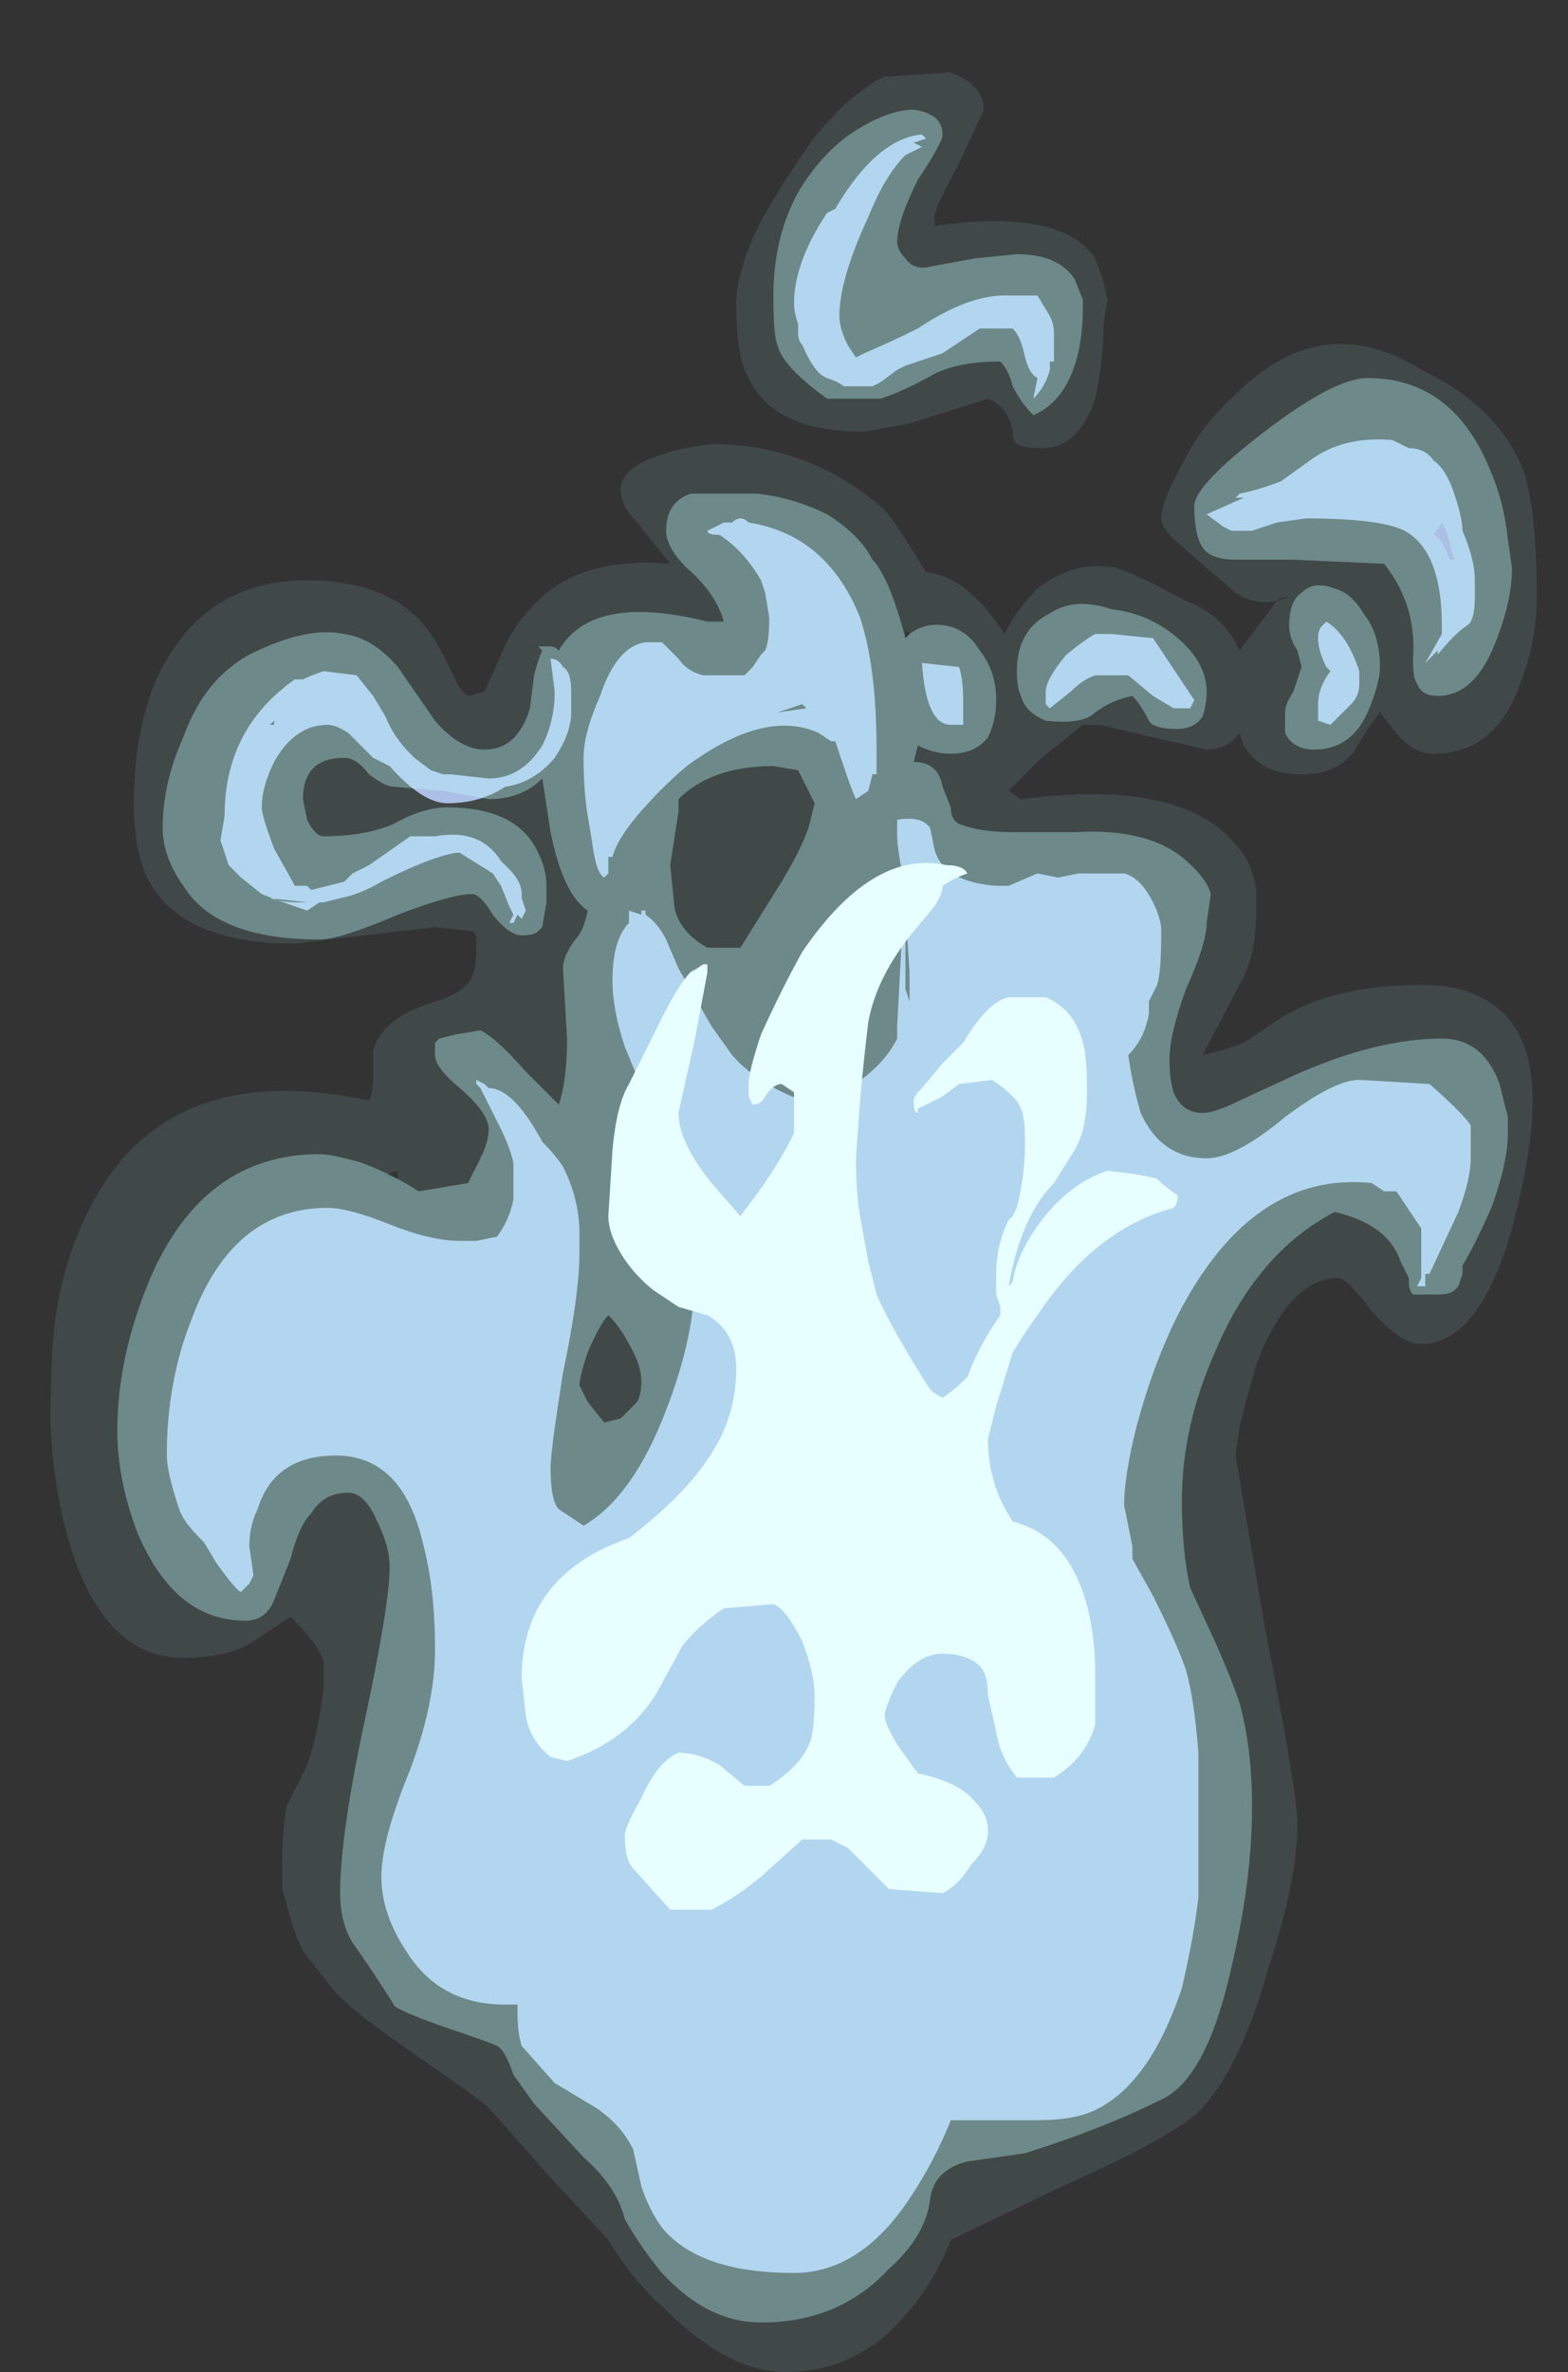 <?xml version="1.0" encoding="UTF-8" standalone="no"?>
<svg xmlns:ffdec="https://www.free-decompiler.com/flash" xmlns:xlink="http://www.w3.org/1999/xlink" ffdec:objectType="frame" height="201.1px" width="133.0px" xmlns="http://www.w3.org/2000/svg">
  <rect width="100%" height="100%" fill="#333333" stroke="none"/>
  <g transform="matrix(1.0, 0.0, 0.0, 1.0, 64.1, 195.1)">
    <use ffdec:characterId="608" ffdec:characterName="a_EB_NephitFlameFrame03" height="194.95" transform="matrix(1.0, 0.0, 0.0, 1.0, -59.75, -188.95)" width="126.0" xlink:href="#sprite0"/>
  </g>
  <defs>
    <g id="sprite0" transform="matrix(1.0, 0.0, 0.0, 1.0, 57.75, 13.65)">
      <use ffdec:characterId="607" height="27.85" transform="matrix(7.0, 0.0, 0.0, 7.0, -57.75, -13.65)" width="18.0" xlink:href="#shape0"/>
    </g>
    <g id="shape0" transform="matrix(1.0, 0.0, 0.0, 1.0, 8.25, 1.95)">
      <path d="M2.5 -0.1 Q4.0 -0.3 4.4 0.3 4.5 0.55 4.55 0.8 L4.5 1.1 Q4.5 1.55 4.4 2.0 4.2 2.6 3.75 2.6 3.55 2.6 3.45 2.55 3.4 2.5 3.4 2.4 3.35 2.1 3.1 2.0 L2.15 2.3 1.6 2.4 Q0.5 2.4 0.2 1.75 0.05 1.5 0.05 0.85 0.05 0.45 0.35 -0.15 0.6 -0.6 0.95 -1.1 1.05 -1.25 1.35 -1.55 1.7 -1.85 1.85 -1.9 L2.65 -1.95 Q3.05 -1.8 3.05 -1.5 L2.75 -0.85 Q2.45 -0.3 2.45 -0.2 2.45 -0.05 2.5 -0.1 M8.35 1.65 Q9.3 2.1 9.6 2.9 9.75 3.4 9.75 4.4 9.75 4.95 9.55 5.45 9.25 6.3 8.5 6.3 8.25 6.3 8.05 6.05 L7.85 5.8 7.7 6.0 7.55 6.25 Q7.35 6.55 6.9 6.55 6.4 6.55 6.2 6.2 L6.15 6.05 Q6.0 6.25 5.75 6.25 L4.45 5.95 4.25 5.95 3.75 6.35 3.35 6.75 3.5 6.85 Q5.45 6.6 6.1 7.4 6.3 7.6 6.35 7.95 L6.35 8.2 Q6.35 8.7 6.2 9.0 L5.7 9.95 Q5.95 9.9 6.2 9.8 L6.65 9.5 Q7.3 9.1 8.35 9.1 9.05 9.1 9.4 9.5 9.7 9.85 9.7 10.5 9.7 11.1 9.45 12.05 9.05 13.45 8.35 13.45 8.1 13.45 7.75 13.05 7.45 12.65 7.35 12.65 6.75 12.65 6.35 13.7 6.25 14.05 6.15 14.45 L6.1 14.8 6.45 16.85 Q6.85 18.9 6.85 19.25 6.85 19.95 6.5 21.0 6.15 22.25 5.65 22.75 5.25 23.1 4.0 23.65 2.75 24.25 2.65 24.3 2.45 24.8 2.15 25.15 1.55 25.9 0.65 25.9 -0.05 25.9 -0.8 25.15 -1.2 24.8 -1.5 24.3 L-2.15 23.6 -2.95 22.7 Q-3.05 22.6 -3.85 22.05 -4.65 21.5 -4.85 21.25 L-5.2 20.8 Q-5.3 20.6 -5.35 20.4 L-5.45 20.05 -5.45 19.65 Q-5.45 19.35 -5.4 19.05 L-5.15 18.55 Q-5.0 18.1 -4.95 17.6 -4.95 17.35 -4.95 17.3 -5.0 17.1 -5.35 16.75 -5.5 16.85 -5.8 17.05 -6.1 17.25 -6.65 17.25 -7.7 17.25 -8.1 15.6 -8.3 14.75 -8.25 13.9 -8.25 12.6 -7.7 11.65 -6.75 10.0 -4.4 10.5 -4.35 10.4 -4.35 10.2 L-4.35 9.9 Q-4.25 9.5 -3.6 9.3 -3.25 9.2 -3.15 9.0 -3.1 8.9 -3.1 8.65 L-3.1 8.5 -3.15 8.45 -3.6 8.4 -5.3 8.6 Q-6.55 8.6 -7.0 7.95 -7.25 7.6 -7.25 6.9 -7.25 6.1 -7.0 5.45 -6.45 4.2 -5.15 4.2 -4.1 4.2 -3.65 4.85 -3.55 5.0 -3.4 5.3 -3.3 5.55 -3.2 5.6 L-3.0 5.55 -2.8 5.1 Q-2.65 4.75 -2.45 4.55 -1.9 3.9 -0.75 4.0 L-1.15 3.5 Q-1.35 3.3 -1.35 3.1 -1.35 2.9 -1.05 2.75 -0.7 2.6 -0.25 2.55 0.95 2.55 1.85 3.35 1.95 3.45 2.35 4.1 2.85 4.15 3.3 4.85 L3.3 4.85 Q3.45 4.55 3.7 4.3 4.15 3.95 4.65 4.05 4.85 4.1 5.5 4.45 5.9 4.6 6.1 4.95 L6.15 5.05 6.6 4.45 Q6.65 4.4 6.75 4.4 6.4 4.55 6.1 4.35 L5.75 4.05 5.35 3.7 Q5.2 3.55 5.2 3.45 5.2 3.25 5.45 2.8 5.7 2.3 6.1 1.95 7.15 0.9 8.35 1.65 M8.6 3.5 L8.5 3.65 Q8.6 3.7 8.7 3.95 L8.75 3.95 Q8.65 3.55 8.6 3.5 M2.1 4.9 L2.15 4.85 2.1 4.8 2.1 4.9 M-4.05 11.45 L-4.05 11.35 -4.2 11.4 -4.05 11.45" fill="#bffeff" fill-opacity="0.102" fill-rule="evenodd" stroke="none"/>
      <path d="M2.3 -1.2 L2.35 -1.15 2.2 -1.1 2.3 -1.05 2.1 -0.95 Q1.85 -0.7 1.65 -0.2 1.3 0.55 1.3 1.0 1.3 1.15 1.4 1.35 L1.5 1.5 1.6 1.45 Q1.95 1.3 2.25 1.15 2.85 0.75 3.3 0.75 L3.7 0.75 3.85 1.0 Q3.9 1.1 3.9 1.2 L3.9 1.55 3.85 1.55 3.85 1.65 Q3.8 1.85 3.65 2.0 L3.7 1.75 Q3.6 1.7 3.55 1.5 3.5 1.25 3.4 1.15 L3.0 1.15 2.55 1.45 2.1 1.6 2.0 1.65 1.8 1.8 1.7 1.85 1.35 1.85 Q1.3 1.8 1.15 1.75 1.0 1.7 0.85 1.35 0.8 1.3 0.8 1.2 L0.8 1.1 Q0.75 0.95 0.75 0.85 0.75 0.35 1.15 -0.25 L1.25 -0.3 Q1.75 -1.15 2.3 -1.2 M6.6 3.5 L6.3 3.6 6.05 3.6 5.95 3.55 5.75 3.4 6.2 3.2 6.1 3.2 6.15 3.15 Q6.4 3.1 6.65 3.0 L7.0 2.75 Q7.4 2.45 8.0 2.5 L8.2 2.6 Q8.4 2.6 8.5 2.75 8.65 2.85 8.75 3.15 8.85 3.45 8.85 3.6 9.0 3.95 9.0 4.2 L9.0 4.4 Q9.0 4.7 8.9 4.75 8.75 4.85 8.55 5.1 L8.55 5.05 8.4 5.2 8.6 4.85 8.6 4.75 Q8.6 3.85 8.15 3.6 7.85 3.45 6.95 3.45 L6.6 3.5 M7.2 4.7 Q7.45 4.85 7.6 5.3 L7.6 5.45 Q7.6 5.6 7.5 5.7 L7.25 5.95 7.1 5.9 Q7.1 5.85 7.1 5.7 7.1 5.5 7.25 5.3 L7.2 5.25 Q7.1 5.05 7.1 4.9 7.1 4.8 7.15 4.75 L7.2 4.7 M2.75 5.25 Q2.8 5.4 2.8 5.65 L2.8 5.95 2.65 5.95 Q2.35 5.95 2.3 5.2 L2.75 5.25 M0.4 5.05 Q0.45 4.95 0.45 4.65 L0.4 4.35 0.35 4.2 Q0.15 3.85 -0.15 3.65 -0.3 3.65 -0.3 3.6 L-0.1 3.5 0.0 3.5 Q0.1 3.4 0.2 3.5 1.15 3.65 1.55 4.65 1.75 5.25 1.75 6.25 L1.75 6.55 1.7 6.55 1.65 6.75 1.5 6.85 Q1.45 6.75 1.3 6.3 L1.25 6.15 1.2 6.15 1.05 6.05 Q0.4 5.75 -0.55 6.45 -0.85 6.7 -1.15 7.05 -1.4 7.35 -1.45 7.55 L-1.5 7.55 -1.5 7.75 -1.55 7.8 Q-1.65 7.75 -1.7 7.35 L-1.75 7.05 Q-1.8 6.75 -1.8 6.35 -1.8 6.05 -1.6 5.6 -1.4 5.0 -1.05 4.95 L-0.85 4.95 -0.8 5.0 Q-0.75 5.05 -0.65 5.15 -0.55 5.3 -0.35 5.35 L0.15 5.35 0.25 5.25 0.35 5.1 0.4 5.05 M0.85 5.7 L0.55 5.8 0.9 5.75 0.85 5.7 M4.6 4.85 L5.1 4.9 5.6 5.65 5.55 5.75 5.35 5.75 5.1 5.6 4.8 5.35 4.4 5.35 Q4.25 5.4 4.1 5.55 L3.85 5.75 3.8 5.7 3.8 5.55 Q3.8 5.4 4.05 5.1 4.3 4.9 4.4 4.85 L4.6 4.85 M5.2 8.45 Q5.2 8.95 5.15 9.1 L5.05 9.3 5.05 9.45 Q5.0 9.75 4.8 9.95 4.85 10.3 4.95 10.65 5.2 11.2 5.75 11.2 6.1 11.2 6.7 10.7 7.3 10.25 7.6 10.25 L8.45 10.3 Q8.85 10.65 8.95 10.8 8.95 10.85 8.95 11.2 8.95 11.45 8.8 11.85 L8.45 12.6 8.4 12.6 8.4 12.75 8.3 12.75 8.35 12.65 8.35 12.05 8.05 11.6 7.9 11.6 7.75 11.5 Q6.3 11.35 5.4 13.1 5.1 13.7 4.9 14.45 4.75 15.05 4.75 15.4 L4.85 15.9 4.85 16.05 5.1 16.5 Q5.4 17.1 5.5 17.4 5.6 17.75 5.65 18.4 L5.65 20.15 Q5.6 20.6 5.45 21.25 5.05 22.45 4.35 22.75 4.1 22.85 3.7 22.85 L2.65 22.85 Q2.45 23.35 2.15 23.8 1.55 24.7 0.75 24.7 -0.4 24.7 -0.85 24.15 -1.0 23.95 -1.1 23.65 L-1.2 23.2 Q-1.35 22.9 -1.65 22.7 L-2.15 22.4 -2.55 21.95 Q-2.6 21.8 -2.6 21.55 L-2.6 21.45 -2.75 21.45 Q-3.55 21.45 -3.95 20.8 -4.25 20.35 -4.25 19.9 -4.25 19.45 -3.9 18.6 -3.6 17.8 -3.6 17.15 -3.6 16.4 -3.75 15.85 -4.0 14.8 -4.8 14.8 -5.55 14.8 -5.75 15.45 -5.85 15.65 -5.85 15.9 L-5.8 16.25 -5.85 16.35 -5.95 16.45 Q-6.0 16.45 -6.25 16.1 L-6.4 15.85 -6.45 15.8 Q-6.65 15.6 -6.7 15.45 -6.85 15.0 -6.85 14.8 -6.85 13.9 -6.55 13.15 -6.05 11.8 -4.9 11.8 -4.65 11.8 -4.15 12.0 -3.65 12.2 -3.3 12.2 L-3.1 12.2 -2.85 12.15 Q-2.7 11.95 -2.65 11.7 L-2.65 11.25 Q-2.7 11.05 -2.8 10.85 L-3.05 10.35 -3.1 10.3 -3.1 10.25 -3.0 10.3 -2.95 10.35 Q-2.65 10.35 -2.3 11.0 -2.15 11.15 -2.05 11.3 -1.85 11.7 -1.85 12.1 L-1.85 12.35 Q-1.85 12.85 -2.05 13.8 -2.2 14.75 -2.2 14.95 -2.2 15.35 -2.1 15.45 L-1.8 15.65 Q-1.2 15.3 -0.8 14.25 -0.45 13.35 -0.45 12.6 -0.45 11.85 -0.95 10.7 L-1.3 9.85 Q-1.45 9.4 -1.45 9.05 -1.45 8.55 -1.25 8.35 L-1.25 8.2 -1.1 8.25 -1.1 8.2 -1.05 8.2 -1.05 8.25 Q-0.9 8.35 -0.8 8.55 L-0.65 8.9 -0.25 9.6 0.0 9.95 Q0.35 10.35 1.0 10.55 1.75 10.25 2.0 9.75 L2.0 9.6 2.05 8.65 2.05 8.3 2.1 8.0 2.1 7.95 Q2.0 7.45 2.0 7.3 L2.0 7.1 Q2.3 7.05 2.4 7.2 L2.45 7.45 Q2.55 7.85 3.2 7.9 L3.35 7.9 3.7 7.75 3.95 7.8 4.2 7.75 4.75 7.75 Q4.95 7.8 5.1 8.1 5.2 8.3 5.2 8.45 M2.1 9.15 L2.15 9.3 2.15 8.95 2.1 8.2 Q2.1 8.5 2.1 8.85 2.1 9.05 2.1 9.15 M-4.55 5.35 L-4.35 5.6 -4.2 5.85 Q-4.1 6.1 -3.9 6.3 L-3.85 6.35 -3.65 6.5 -3.5 6.55 -3.4 6.55 -2.95 6.6 Q-2.55 6.6 -2.3 6.2 -2.15 5.9 -2.15 5.55 L-2.2 5.15 Q-2.1 5.15 -2.05 5.25 -1.95 5.3 -1.95 5.55 L-1.95 5.8 Q-1.95 6.05 -2.15 6.35 -2.4 6.65 -2.75 6.7 -3.05 6.9 -3.45 6.9 -3.75 6.9 -4.15 6.45 L-4.35 6.35 -4.65 6.05 Q-4.8 5.95 -4.9 5.95 -5.3 5.95 -5.55 6.4 -5.7 6.7 -5.7 6.95 -5.7 7.05 -5.55 7.45 -5.35 7.8 -5.3 7.9 L-5.15 7.9 -5.1 7.95 -4.7 7.85 -4.6 7.75 -4.4 7.65 -3.9 7.3 -3.6 7.3 Q-3.05 7.2 -2.8 7.6 L-2.7 7.7 Q-2.55 7.85 -2.55 8.0 L-2.55 8.05 -2.5 8.2 -2.55 8.3 -2.6 8.25 -2.65 8.35 -2.7 8.35 -2.65 8.25 -2.7 8.15 -2.8 7.9 -2.9 7.75 -3.3 7.5 -3.35 7.5 Q-3.65 7.55 -4.25 7.85 -4.5 8.0 -4.75 8.05 L-4.95 8.1 -5.0 8.1 -5.15 8.2 Q-5.45 8.1 -5.7 8.0 L-5.95 7.8 -6.1 7.65 Q-6.15 7.5 -6.2 7.35 L-6.15 7.05 Q-6.15 6.0 -5.3 5.4 L-5.2 5.4 Q-5.1 5.35 -4.95 5.3 L-4.55 5.35 M-5.55 5.95 L-5.55 5.9 -5.6 5.95 -5.55 5.95 M-5.15 8.1 L-5.6 8.05 Q-5.45 8.1 -5.25 8.1 L-5.15 8.1" fill="#acc0e6" fill-rule="evenodd" stroke="none"/>
      <path d="M3.8 9.25 Q4.15 9.4 4.25 9.8 4.3 9.95 4.3 10.4 4.3 10.85 4.15 11.1 L3.9 11.5 Q3.5 11.9 3.35 12.75 L3.4 12.7 Q3.45 12.35 3.75 11.95 4.1 11.5 4.55 11.35 5.0 11.4 5.15 11.45 5.25 11.55 5.4 11.65 5.4 11.75 5.35 11.8 4.4 12.05 3.7 13.1 3.55 13.3 3.4 13.55 L3.2 14.2 3.1 14.6 Q3.1 15.15 3.4 15.6 4.0 15.75 4.25 16.45 4.4 16.9 4.4 17.45 4.4 17.9 4.4 18.05 4.3 18.45 3.9 18.7 L3.45 18.7 Q3.25 18.45 3.2 18.15 L3.1 17.7 Q3.1 17.45 3.0 17.35 2.85 17.2 2.55 17.2 2.25 17.2 2.0 17.55 1.85 17.85 1.85 17.95 1.85 18.05 2.0 18.3 L2.25 18.65 Q2.75 18.75 2.95 19.0 3.1 19.15 3.1 19.35 3.1 19.55 2.9 19.75 2.75 20.0 2.55 20.1 L1.9 20.05 1.4 19.55 1.2 19.45 0.85 19.45 0.35 19.9 Q0.05 20.15 -0.25 20.3 L-0.75 20.3 -1.2 19.8 Q-1.3 19.7 -1.3 19.4 -1.3 19.3 -1.1 18.95 -0.9 18.5 -0.65 18.4 -0.4 18.4 -0.15 18.55 L0.15 18.8 0.45 18.8 Q0.85 18.55 0.95 18.25 1.0 18.1 1.0 17.7 1.0 17.45 0.85 17.05 0.65 16.65 0.5 16.6 L-0.1 16.65 Q-0.4 16.85 -0.6 17.1 L-0.9 17.65 Q-1.25 18.25 -2.0 18.5 L-2.2 18.45 Q-2.45 18.25 -2.5 17.95 L-2.55 17.5 Q-2.55 16.25 -1.25 15.8 -0.6 15.3 -0.3 14.85 0.05 14.35 0.05 13.75 0.05 13.3 -0.3 13.1 L-0.65 13.0 -0.95 12.8 Q-1.2 12.6 -1.35 12.35 -1.5 12.1 -1.5 11.9 L-1.45 11.1 Q-1.4 10.55 -1.25 10.3 L-0.85 9.5 Q-0.6 9.0 -0.45 8.9 L-0.5 8.95 -0.35 8.85 -0.3 8.85 -0.3 8.95 -0.45 9.75 -0.65 10.65 Q-0.65 11.0 -0.25 11.5 L0.1 11.9 0.25 11.7 Q0.55 11.3 0.75 10.9 L0.75 10.4 0.6 10.3 Q0.5 10.3 0.4 10.45 0.35 10.55 0.25 10.55 L0.2 10.45 0.2 10.3 Q0.2 10.15 0.35 9.7 0.6 9.15 0.85 8.7 1.7 7.45 2.6 7.65 2.8 7.65 2.85 7.75 2.7 7.8 2.55 7.9 2.55 8.0 2.45 8.15 L2.2 8.45 Q1.75 9.0 1.65 9.55 1.6 9.95 1.55 10.5 L1.5 11.2 Q1.5 11.6 1.55 11.9 L1.65 12.45 1.75 12.85 Q1.95 13.3 2.4 14.0 2.45 14.05 2.55 14.1 2.7 14.0 2.85 13.85 3.0 13.45 3.25 13.1 L3.25 13.0 3.2 12.85 3.2 12.6 Q3.2 12.25 3.35 11.95 L3.4 11.9 3.45 11.8 Q3.55 11.4 3.55 11.0 3.55 10.7 3.5 10.6 3.45 10.45 3.15 10.25 L2.75 10.3 2.55 10.45 2.25 10.6 2.25 10.65 Q2.2 10.65 2.2 10.5 2.2 10.45 2.3 10.35 L2.55 10.05 2.8 9.8 Q3.1 9.3 3.35 9.25 L3.8 9.25 M2.65 14.35 L2.65 14.35" fill="#ffffff" fill-rule="evenodd" stroke="none"/>
      <path d="M1.5 -1.25 Q1.9 -1.5 2.2 -1.5 2.55 -1.45 2.55 -1.2 2.55 -1.1 2.25 -0.65 2.0 -0.15 2.0 0.1 2.0 0.2 2.1 0.3 2.2 0.45 2.4 0.4 L2.95 0.3 3.45 0.25 Q3.95 0.25 4.15 0.55 L4.25 0.8 4.25 0.9 Q4.25 1.3 4.15 1.6 4.0 2.05 3.65 2.2 3.5 2.05 3.4 1.85 3.35 1.65 3.25 1.55 2.75 1.55 2.45 1.7 2.1 1.9 1.8 2.0 L1.15 2.0 Q0.6 1.6 0.55 1.35 0.5 1.25 0.5 0.75 0.5 0.05 0.8 -0.5 1.1 -1.0 1.5 -1.25 M8.6 3.5 L8.5 3.65 Q8.6 3.7 8.7 3.95 L8.75 3.95 Q8.65 3.55 8.6 3.5 M7.7 1.75 Q8.75 1.75 9.2 2.9 9.35 3.25 9.4 3.7 L9.45 4.05 Q9.45 4.45 9.25 4.95 9.0 5.6 8.55 5.6 8.35 5.6 8.3 5.45 8.25 5.4 8.25 5.15 8.3 4.5 7.9 4.0 L6.8 3.95 6.1 3.95 Q5.8 3.95 5.7 3.8 5.6 3.65 5.6 3.3 5.6 3.05 6.45 2.4 7.3 1.75 7.7 1.75 M7.65 4.6 Q7.85 4.85 7.85 5.25 7.85 5.45 7.7 5.8 7.5 6.25 7.05 6.25 6.8 6.25 6.7 6.05 L6.7 5.8 Q6.7 5.7 6.8 5.55 L6.9 5.25 6.85 5.05 Q6.75 4.9 6.75 4.75 6.75 4.45 6.9 4.35 7.05 4.2 7.3 4.3 7.5 4.35 7.65 4.6 M1.15 3.4 Q1.55 3.65 1.7 3.95 1.9 4.15 2.1 4.9 L2.15 4.85 Q2.35 4.7 2.6 4.75 2.85 4.8 3.0 5.05 3.2 5.3 3.2 5.65 3.2 5.9 3.1 6.1 2.95 6.3 2.65 6.3 2.45 6.3 2.25 6.2 L2.2 6.4 Q2.5 6.4 2.55 6.7 L2.65 6.95 Q2.65 7.1 2.75 7.15 3.0 7.25 3.4 7.25 L4.15 7.25 Q5.0 7.2 5.45 7.55 5.75 7.8 5.8 8.0 L5.75 8.35 Q5.75 8.6 5.5 9.15 5.3 9.7 5.3 10.0 5.3 10.25 5.35 10.4 5.45 10.65 5.7 10.65 5.85 10.65 6.15 10.5 L6.8 10.2 Q7.8 9.75 8.6 9.75 9.1 9.75 9.3 10.3 L9.4 10.7 9.4 10.9 Q9.4 11.25 9.2 11.8 9.0 12.25 8.85 12.5 L8.85 12.6 8.8 12.75 8.75 12.8 Q8.7 12.85 8.55 12.85 L8.25 12.85 Q8.2 12.8 8.2 12.7 L8.2 12.65 8.1 12.45 Q7.95 12.0 7.3 11.85 6.35 12.35 5.85 13.55 5.45 14.45 5.45 15.35 5.45 15.95 5.55 16.4 L5.85 17.05 Q6.05 17.5 6.15 17.8 6.3 18.35 6.3 19.05 6.3 19.95 6.05 21.0 5.75 22.35 5.2 22.6 4.5 22.95 3.55 23.25 L2.85 23.35 Q2.45 23.45 2.4 23.8 2.35 24.25 1.9 24.65 1.3 25.3 0.35 25.3 -0.3 25.3 -0.85 24.7 -1.1 24.4 -1.3 24.05 -1.4 23.65 -1.8 23.3 L-2.4 22.65 -2.65 22.3 Q-2.75 22.0 -2.85 21.95 -2.95 21.9 -3.55 21.7 -4.1 21.5 -4.1 21.45 -4.35 21.05 -4.6 20.7 -4.75 20.45 -4.75 20.1 -4.75 19.4 -4.45 18.0 -4.15 16.6 -4.15 16.15 -4.15 15.9 -4.3 15.6 -4.45 15.25 -4.65 15.25 -4.95 15.25 -5.1 15.5 -5.25 15.65 -5.35 16.05 L-5.55 16.55 Q-5.65 16.8 -5.9 16.8 -6.75 16.8 -7.2 15.75 -7.45 15.1 -7.45 14.5 -7.45 13.6 -7.05 12.65 -6.4 11.15 -5.0 11.15 -4.85 11.15 -4.5 11.25 -4.1 11.4 -3.8 11.6 L-3.2 11.5 -3.05 11.2 Q-2.95 11.0 -2.95 10.85 -2.95 10.65 -3.3 10.35 -3.6 10.1 -3.6 9.95 L-3.6 9.8 -3.55 9.75 -3.35 9.7 -3.05 9.65 Q-2.85 9.75 -2.5 10.15 L-2.1 10.55 Q-2.0 10.25 -2.0 9.75 L-2.05 8.9 Q-2.05 8.75 -1.9 8.55 -1.8 8.45 -1.75 8.2 -2.05 8.0 -2.2 7.25 L-2.3 6.6 Q-2.55 6.85 -2.95 6.85 L-3.5 6.75 -4.1 6.7 Q-4.2 6.7 -4.4 6.55 -4.55 6.35 -4.7 6.35 -5.2 6.35 -5.2 6.85 L-5.15 7.1 Q-5.05 7.3 -4.95 7.3 -4.45 7.3 -4.1 7.15 -3.75 6.95 -3.45 6.95 -2.6 6.95 -2.35 7.5 -2.25 7.7 -2.25 7.9 L-2.25 8.1 -2.3 8.4 -2.35 8.45 Q-2.4 8.5 -2.55 8.5 -2.7 8.5 -2.9 8.25 -3.05 8.0 -3.15 8.0 -3.4 8.0 -4.05 8.25 -4.75 8.55 -5.0 8.55 -6.25 8.55 -6.65 7.9 -6.9 7.55 -6.9 7.2 -6.9 6.65 -6.65 6.1 -6.4 5.4 -5.85 5.1 -5.15 4.75 -4.7 4.85 -4.35 4.9 -4.05 5.25 L-3.6 5.9 Q-3.3 6.25 -3.0 6.25 -2.6 6.25 -2.45 5.75 L-2.4 5.35 Q-2.35 5.15 -2.3 5.05 L-2.35 5.0 -2.2 5.0 Q-2.15 5.0 -2.1 5.05 -1.7 4.35 -0.3 4.7 L-0.1 4.7 Q-0.2 4.35 -0.55 4.05 -0.8 3.8 -0.8 3.6 -0.8 3.25 -0.5 3.15 L0.3 3.15 Q0.75 3.2 1.15 3.4 M0.5 6.45 Q-0.25 6.45 -0.65 6.85 L-0.65 7.0 -0.75 7.65 -0.7 8.15 Q-0.65 8.45 -0.3 8.65 L0.1 8.65 0.6 7.85 Q0.9 7.35 0.95 7.1 L1.0 6.9 0.8 6.5 0.5 6.45 M5.4 4.9 Q5.75 5.2 5.75 5.55 5.75 5.7 5.7 5.85 5.6 6.0 5.4 6.0 5.1 6.0 5.05 5.9 4.95 5.7 4.85 5.6 4.6 5.65 4.4 5.8 4.25 5.95 3.8 5.9 3.55 5.8 3.5 5.6 3.45 5.5 3.45 5.3 3.45 4.8 3.85 4.6 4.15 4.4 4.6 4.55 5.05 4.6 5.4 4.9 M-1.25 13.45 Q-1.35 13.25 -1.5 13.1 -1.6 13.2 -1.75 13.55 -1.85 13.85 -1.85 13.95 L-1.75 14.15 -1.55 14.4 -1.35 14.35 -1.15 14.15 Q-1.1 14.05 -1.1 13.9 -1.1 13.7 -1.25 13.45" fill="#bffeff" fill-opacity="0.353" fill-rule="evenodd" stroke="none"/>
    </g>
  </defs>
</svg>
